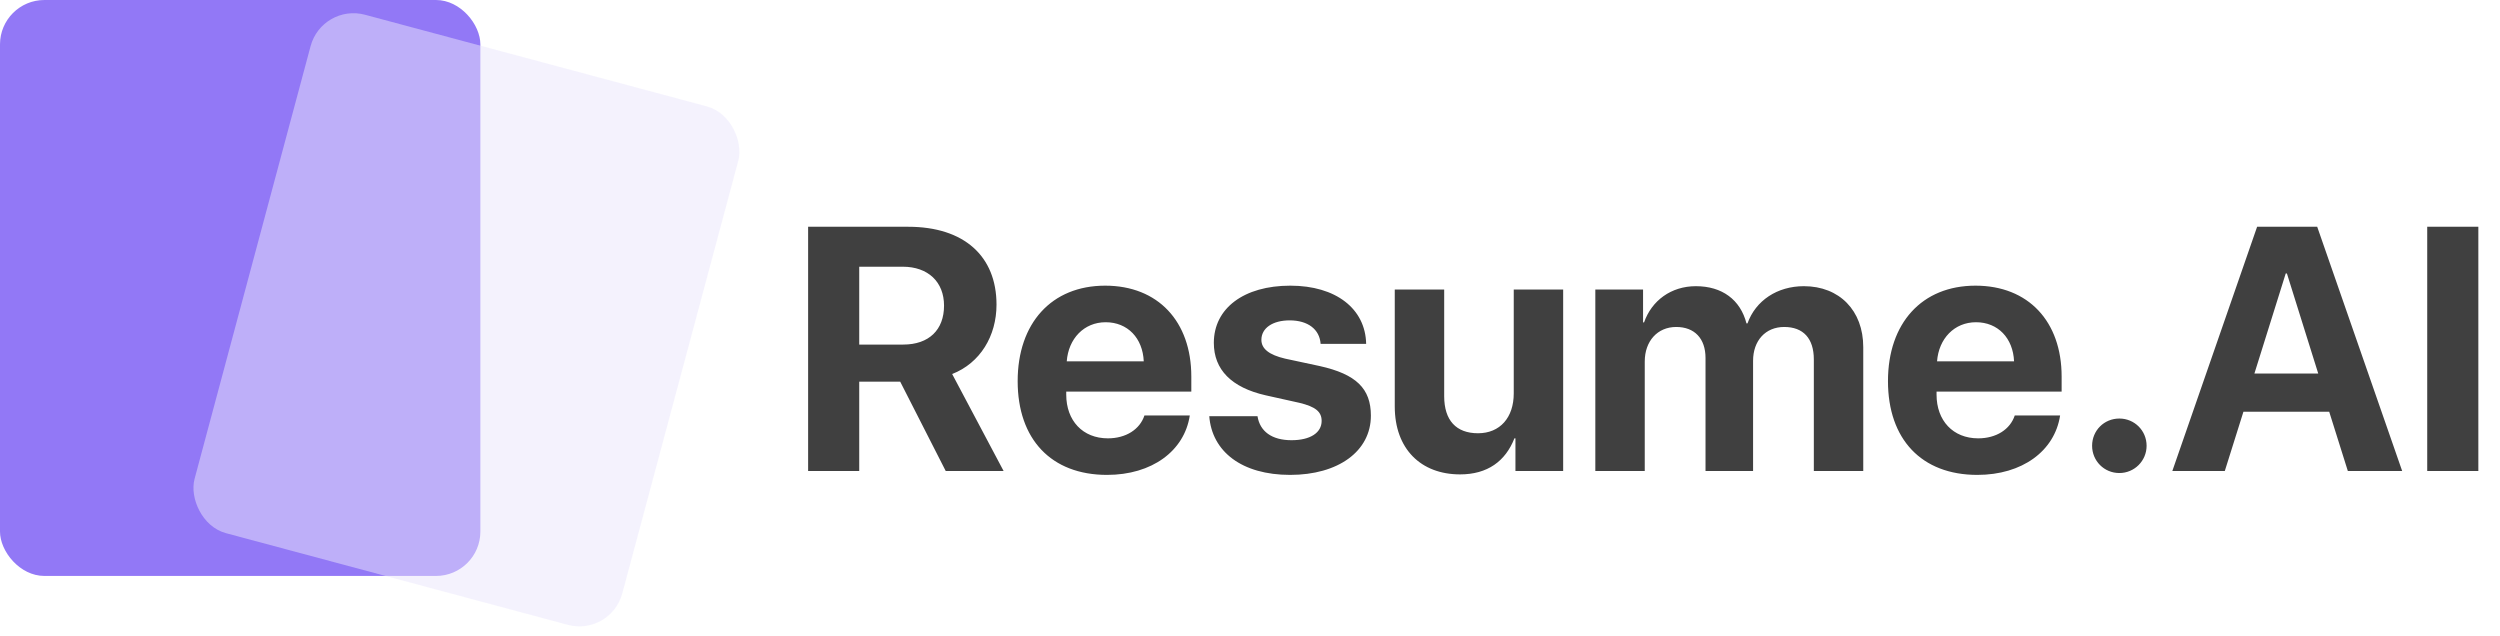 <svg width="169" height="43" viewBox="0 0 169 43" fill="none" xmlns="http://www.w3.org/2000/svg">
<path d="M58.084 18.03V23.293H61.059C62.798 23.293 63.817 22.297 63.817 20.661C63.817 19.059 62.741 18.03 61.025 18.03H58.084ZM58.084 25.799V31.84H54.629V15.329H61.391C65.19 15.329 67.364 17.332 67.364 20.593C67.364 22.709 66.265 24.54 64.366 25.284L67.844 31.84H63.931L60.853 25.799H58.084ZM74.743 21.783C73.279 21.783 72.226 22.892 72.112 24.426H77.318C77.249 22.858 76.231 21.783 74.743 21.783ZM77.364 28.087H80.43C80.064 30.49 77.867 32.103 74.835 32.103C71.059 32.103 68.794 29.689 68.794 25.764C68.794 21.851 71.082 19.311 74.709 19.311C78.279 19.311 80.533 21.725 80.533 25.455V26.474H72.078V26.68C72.078 28.43 73.187 29.632 74.892 29.632C76.116 29.632 77.055 29.025 77.364 28.087ZM82.055 23.178C82.055 20.844 84.08 19.311 87.226 19.311C90.304 19.311 92.306 20.867 92.352 23.247H89.274C89.206 22.263 88.416 21.657 87.18 21.657C86.025 21.657 85.27 22.183 85.27 22.973C85.27 23.579 85.796 23.991 86.872 24.243L89.217 24.746C91.677 25.295 92.672 26.268 92.672 28.098C92.672 30.513 90.453 32.103 87.215 32.103C83.942 32.103 81.929 30.524 81.746 28.133H85.007C85.167 29.163 85.979 29.758 87.306 29.758C88.576 29.758 89.343 29.254 89.343 28.453C89.343 27.835 88.931 27.492 87.833 27.229L85.567 26.725C83.245 26.199 82.055 24.986 82.055 23.178ZM105.67 19.574V31.84H102.444V29.632H102.375C101.769 31.176 100.556 32.069 98.702 32.069C96.048 32.069 94.286 30.341 94.286 27.481V19.574H97.627V26.783C97.627 28.419 98.439 29.288 99.915 29.288C101.403 29.288 102.329 28.224 102.329 26.599V19.574H105.67ZM107.844 31.84V19.574H111.071V21.794H111.139C111.654 20.318 112.97 19.346 114.641 19.346C116.414 19.346 117.65 20.261 118.062 21.863H118.13C118.68 20.318 120.144 19.346 121.94 19.346C124.343 19.346 125.956 20.993 125.956 23.465V31.84H122.615V24.3C122.615 22.881 121.906 22.103 120.613 22.103C119.343 22.103 118.508 23.03 118.508 24.391V31.84H115.293V24.197C115.293 22.881 114.549 22.103 113.313 22.103C112.043 22.103 111.185 23.064 111.185 24.437V31.84H107.844ZM133.577 21.783C132.112 21.783 131.059 22.892 130.945 24.426H136.151C136.082 22.858 135.064 21.783 133.577 21.783ZM136.197 28.087H139.263C138.897 30.49 136.7 32.103 133.668 32.103C129.892 32.103 127.627 29.689 127.627 25.764C127.627 21.851 129.915 19.311 133.542 19.311C137.112 19.311 139.366 21.725 139.366 25.455V26.474H130.911V26.68C130.911 28.43 132.021 29.632 133.725 29.632C134.95 29.632 135.888 29.025 136.197 28.087ZM143.268 31.977C142.238 31.977 141.426 31.153 141.426 30.135C141.426 29.105 142.238 28.293 143.268 28.293C144.286 28.293 145.11 29.105 145.11 30.135C145.11 31.153 144.286 31.977 143.268 31.977ZM158.714 31.84L157.455 27.835H151.655L150.396 31.84H146.849L152.581 15.329H156.643L162.387 31.84H158.714ZM154.515 18.487L152.398 25.249H156.712L154.595 18.487H154.515ZM167.536 31.84H164.08V15.329H167.536V31.84Z" fill="#404040"/>
<rect opacity="0.8" width="32.473" height="38.934" rx="3" fill="#7757F4"/>
<rect opacity="0.5" width="29.929" height="36.28" rx="3" transform="matrix(0.966 0.259 -0.259 0.966 21.773 0.219)" fill="#EBE6FD"/>
</svg>
